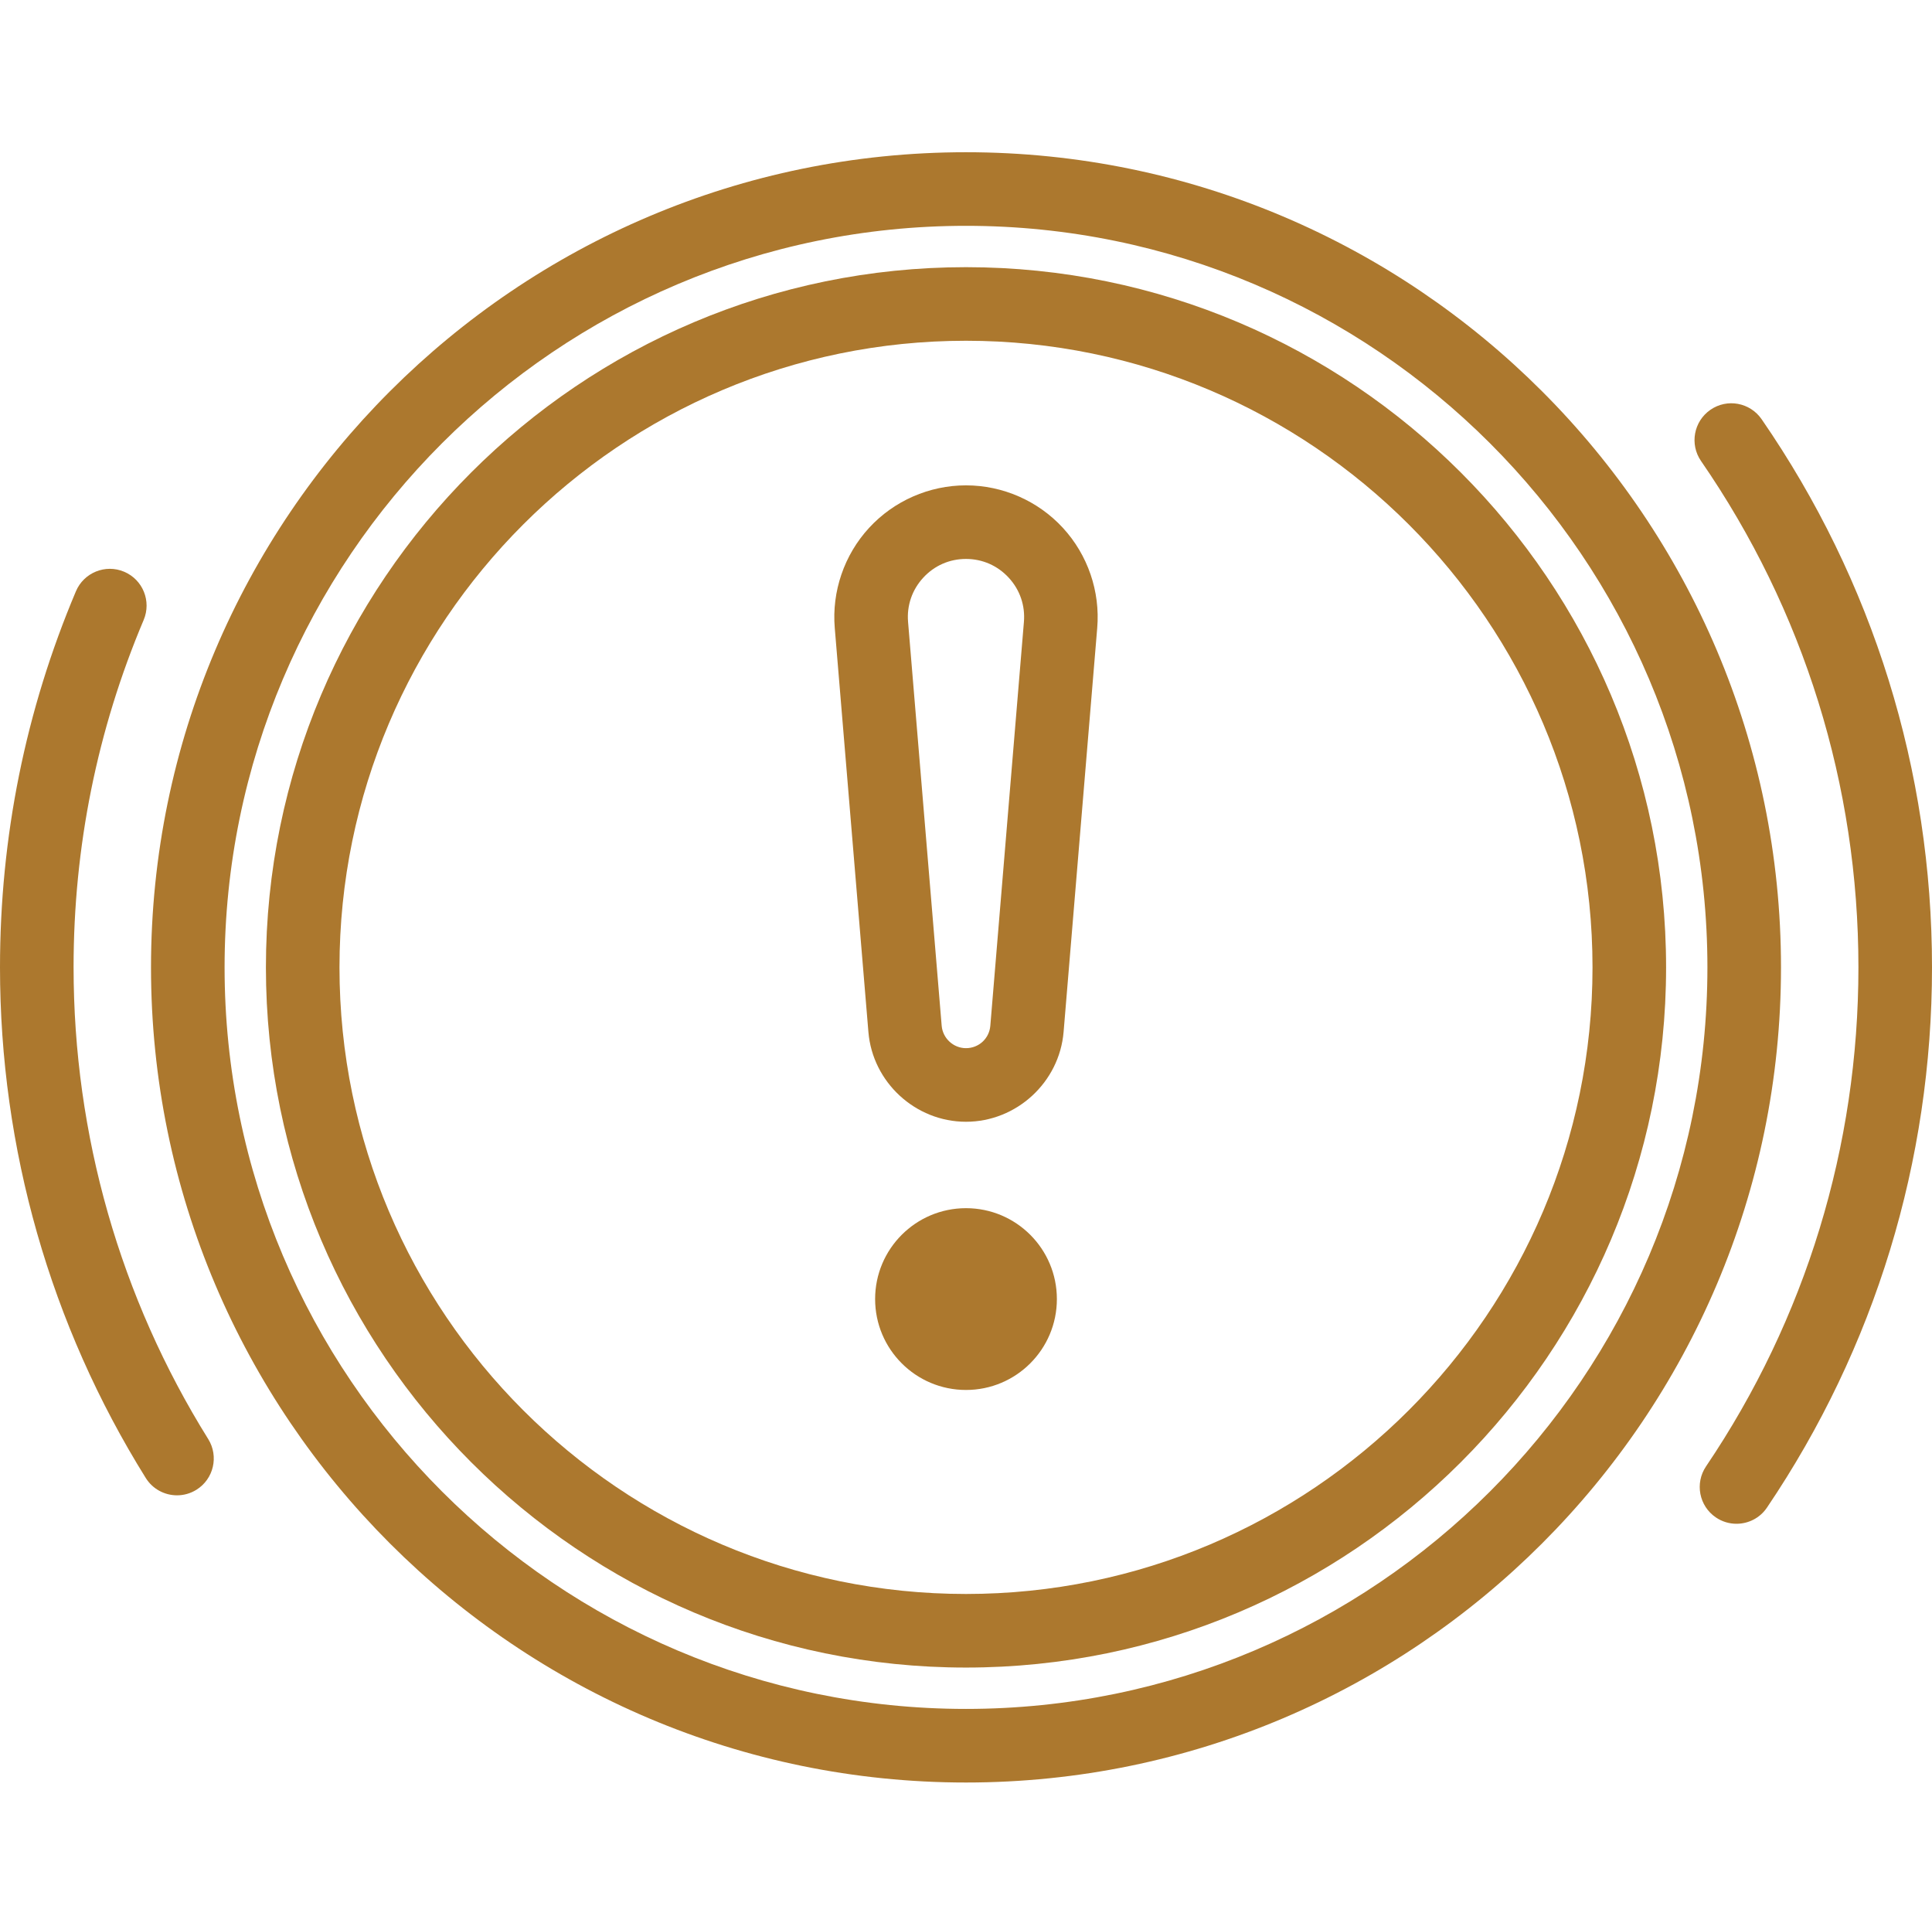 <?xml version="1.0"?>
<svg xmlns="http://www.w3.org/2000/svg"   viewBox="0 -28 358.484 358"  class=""><g><path d="m179.238.242c-83.379 0-151.219 67.84-151.219 151.227 0 83.383 67.84 151.223 151.219 151.223 83.387 0 151.227-67.84 151.227-151.223 0-83.387-67.84-151.227-151.227-151.227zm0 288.797c-75.852 0-137.566-61.715-137.566-137.57s61.715-137.574 137.566-137.574c75.859 0 137.574 61.719 137.574 137.574s-61.715 137.57-137.574 137.57zm0 0" data-original="#000000" class="active-path" data-old_color="#000000" fill="#AC782E"/><path d="m179.238 21.566c-71.625 0-129.898 58.273-129.898 129.902 0 71.625 58.273 129.898 129.898 129.898 71.637 0 129.906-58.273 129.906-129.898 0-71.633-58.27-129.902-129.906-129.902zm0 246.148c-64.102 0-116.246-52.148-116.246-116.246 0-64.102 52.148-116.25 116.246-116.25 64.102 0 116.254 52.148 116.254 116.25 0 64.098-52.152 116.246-116.254 116.246zm0 0" data-original="#000000" class="active-path" data-old_color="#000000" fill="#AC782E"/><path d="m13.652 151.469c0-22.355 4.375-44.039 13.008-64.457 1.465-3.473-.152-7.477-3.629-8.945-3.457-1.465-7.477.156-8.945 3.633-9.348 22.105-14.086 45.578-14.086 69.77 0 33.598 9.352 66.352 27.047 94.727 1.293 2.074 3.52 3.215 5.801 3.215 1.234 0 2.48-.336 3.605-1.035 3.199-1.996 4.172-6.207 2.18-9.406-16.34-26.203-24.98-56.461-24.98-87.5zm0 0" data-original="#000000" class="active-path" data-old_color="#000000" fill="#AC782E"/><path d="m326.867 49.77c-2.148-3.102-6.387-3.895-9.5-1.742-3.102 2.145-3.879 6.395-1.742 9.496 19.105 27.688 29.207 60.176 29.207 93.945 0 33.184-9.777 65.195-28.273 92.57-2.113 3.129-1.293 7.371 1.832 9.48 1.168.793 2.504 1.172 3.812 1.172 2.195 0 4.348-1.051 5.66-3.004 20.035-29.641 30.621-64.301 30.621-100.219 0-36.555-10.934-71.719-31.617-101.699zm0 0" data-original="#000000" class="active-path" data-old_color="#000000" fill="#AC782E"/><path d="m196.105 213.004c0 9.312-7.551 16.863-16.863 16.863s-16.863-7.551-16.863-16.863 7.551-16.863 16.863-16.863 16.863 7.551 16.863 16.863zm0 0" data-original="#000000" class="active-path" data-old_color="#000000" fill="#AC782E"/><path d="m179.238 62.043c-6.812 0-13.371 2.875-17.984 7.891-4.613 5.016-6.934 11.793-6.363 18.578l6.242 74.938c.777 9.344 8.73 16.66 18.105 16.66 9.371 0 17.332-7.316 18.113-16.664l6.238-74.93c.574-6.789-1.746-13.562-6.359-18.578-4.617-5.02-11.172-7.895-17.992-7.895zm4.516 100.266c-.199 2.363-2.141 4.148-4.516 4.148-2.332 0-4.305-1.824-4.508-4.145l-6.238-74.938c-.254-3.039.746-5.949 2.812-8.195 2.066-2.25 4.879-3.484 7.934-3.484 3.051 0 5.871 1.238 7.938 3.488 2.066 2.242 3.066 5.152 2.812 8.195zm0 0" data-original="#000000" class="active-path" data-old_color="#000000" fill="#AC782E"/></g> </svg>
